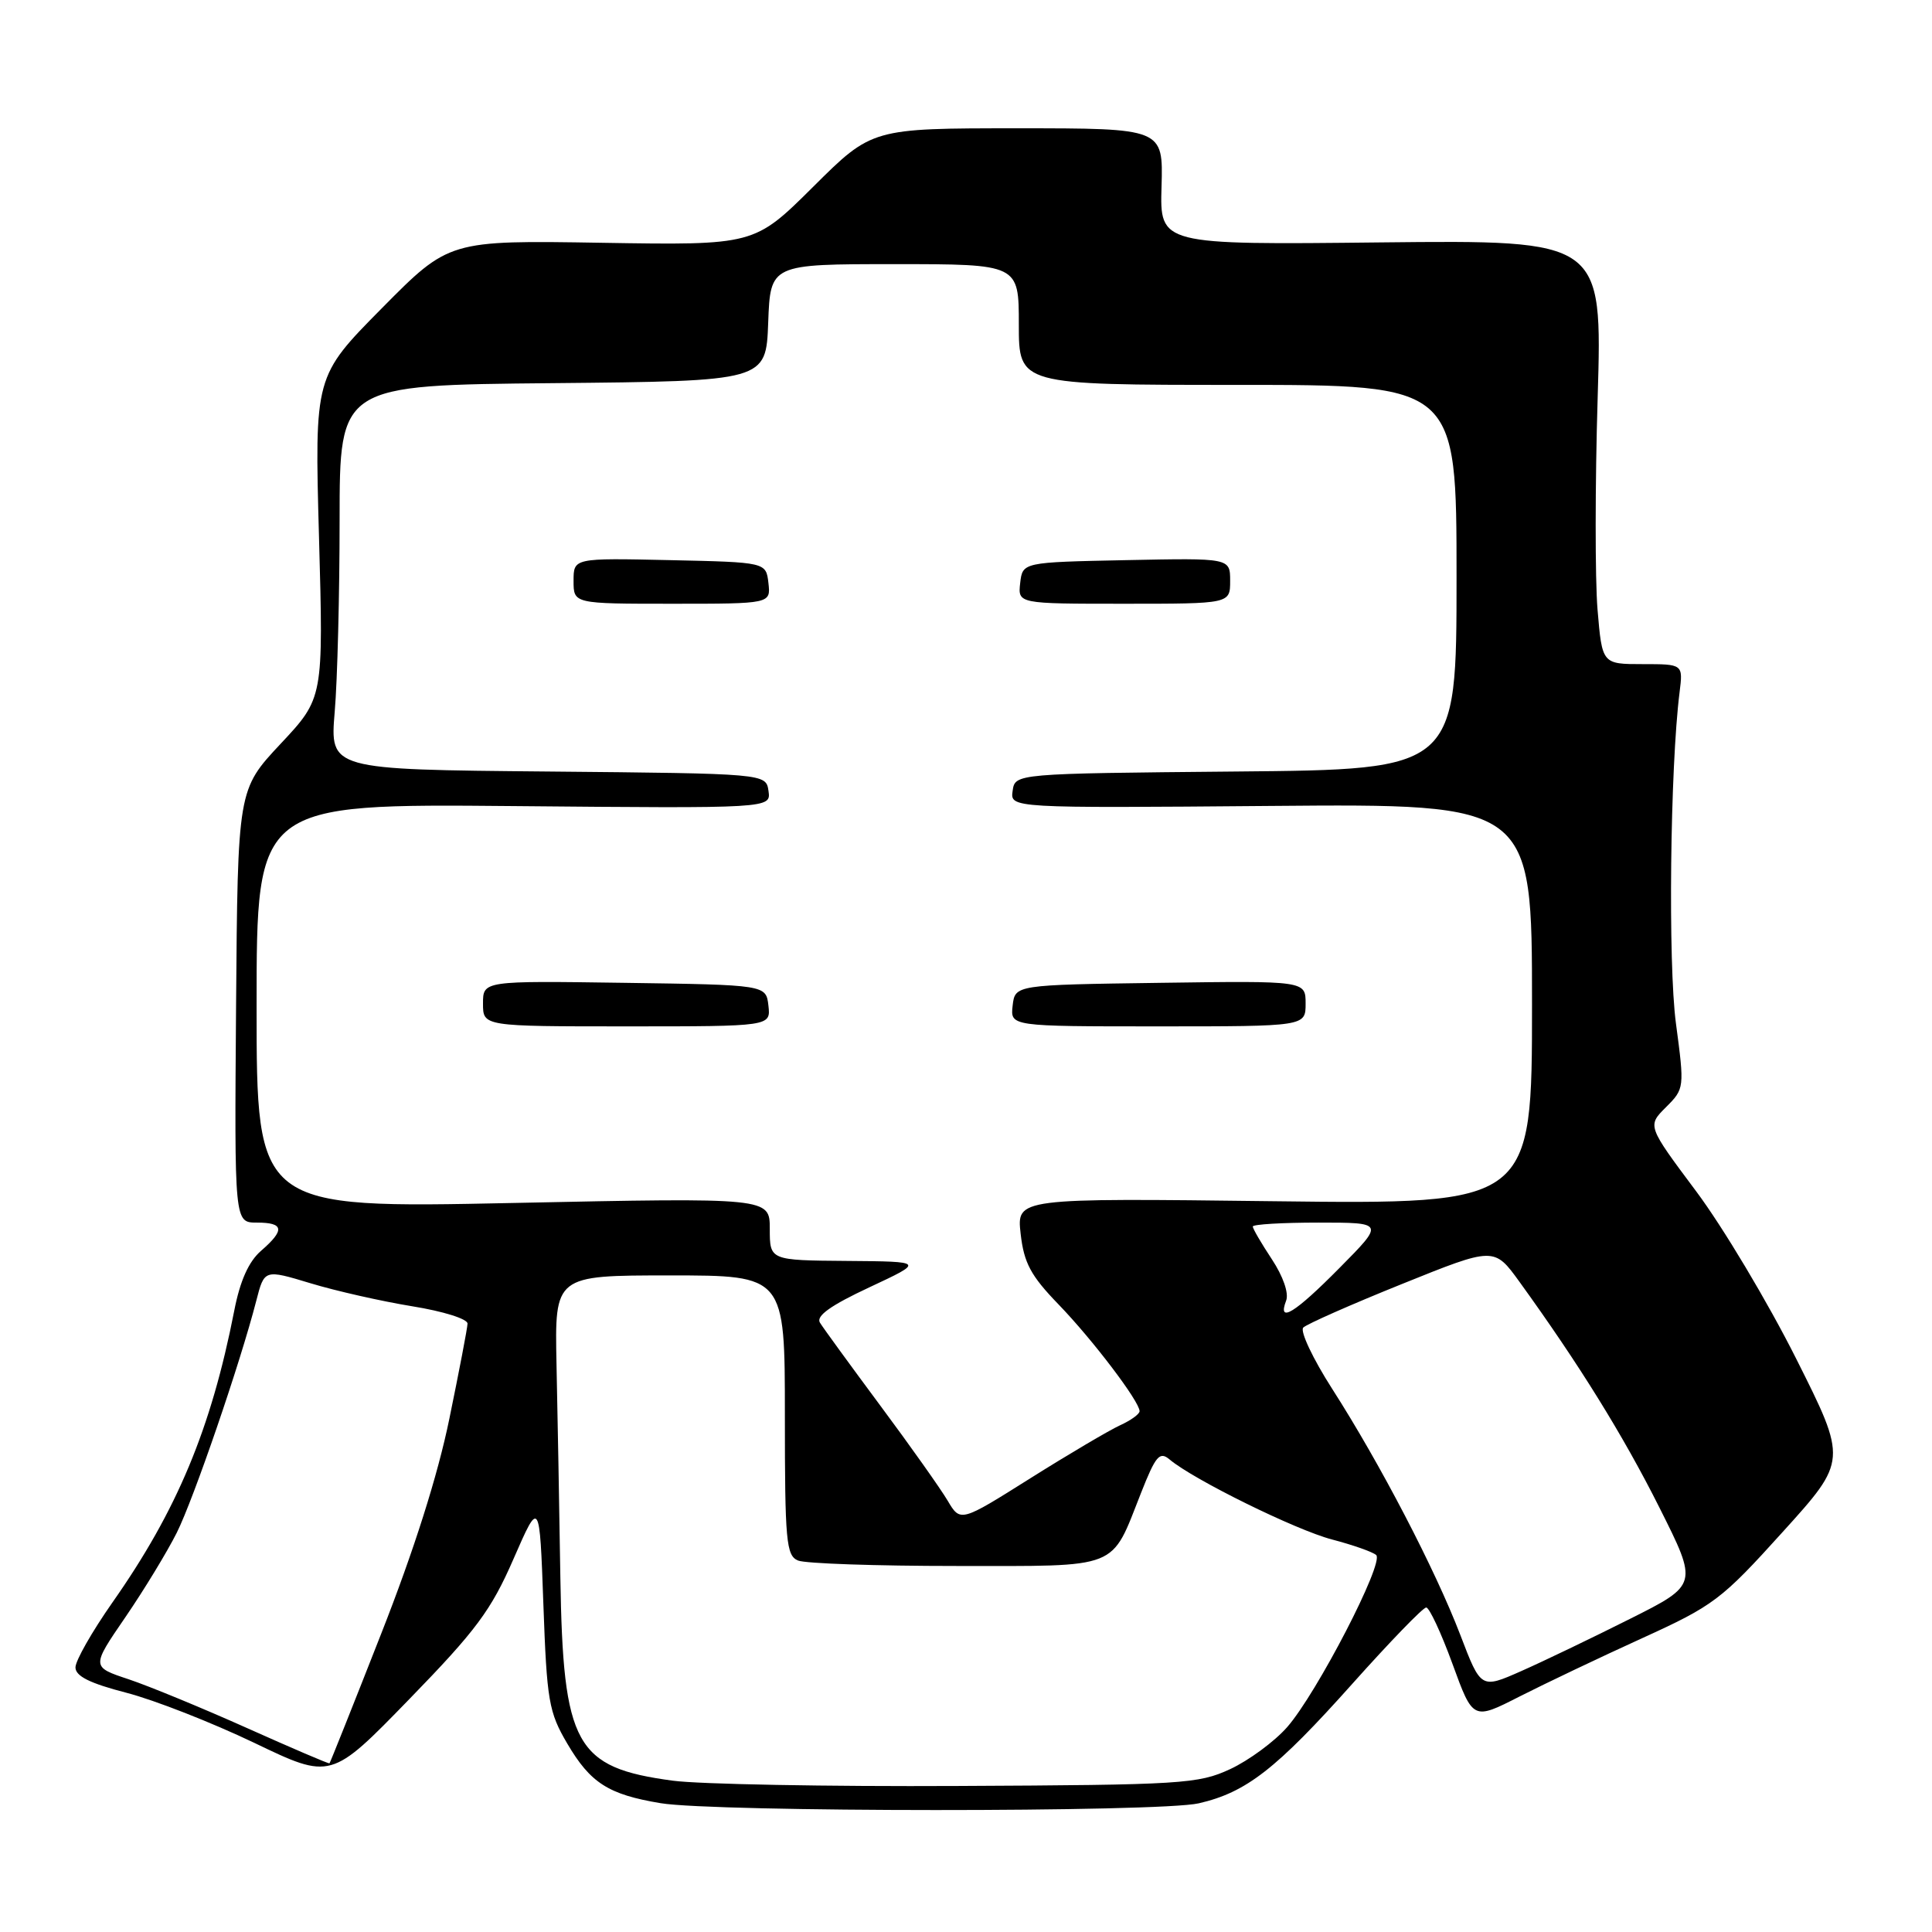 <?xml version="1.0" encoding="UTF-8" standalone="no"?>
<!DOCTYPE svg PUBLIC "-//W3C//DTD SVG 1.1//EN" "http://www.w3.org/Graphics/SVG/1.1/DTD/svg11.dtd" >
<svg xmlns="http://www.w3.org/2000/svg" xmlns:xlink="http://www.w3.org/1999/xlink" version="1.1" viewBox="0 0 256 256">
 <g >
 <path fill="currentColor"
d=" M 158.84 238.95 C 165.14 237.50 169.09 234.42 179.21 223.09 C 184.17 217.54 188.56 213.00 188.98 213.00 C 189.39 213.00 190.96 216.36 192.46 220.47 C 195.18 227.94 195.18 227.94 201.34 224.80 C 204.73 223.08 212.03 219.60 217.57 217.08 C 227.08 212.75 228.10 211.98 236.20 203.01 C 244.78 193.53 244.78 193.53 237.99 180.01 C 234.26 172.58 228.30 162.60 224.74 157.84 C 218.27 149.18 218.27 149.18 220.75 146.71 C 223.20 144.26 223.21 144.16 222.07 135.60 C 221.01 127.65 221.30 101.69 222.55 91.75 C 223.02 88.00 223.02 88.00 217.66 88.00 C 212.29 88.00 212.29 88.00 211.68 80.75 C 211.35 76.76 211.35 64.12 211.70 52.65 C 212.32 31.81 212.32 31.81 183.00 32.12 C 153.68 32.44 153.68 32.44 153.91 24.72 C 154.13 17.00 154.13 17.00 134.84 17.00 C 115.54 17.00 115.54 17.00 107.75 24.75 C 99.95 32.50 99.95 32.50 79.73 32.17 C 59.50 31.84 59.50 31.84 50.59 40.85 C 41.68 49.86 41.68 49.86 42.27 71.18 C 42.86 92.50 42.86 92.50 37.18 98.56 C 31.50 104.63 31.50 104.63 31.28 133.31 C 31.06 162.00 31.06 162.00 34.03 162.00 C 37.63 162.00 37.78 162.97 34.59 165.74 C 32.95 167.16 31.81 169.71 31.04 173.67 C 27.97 189.34 23.46 200.15 14.88 212.36 C 12.20 216.19 10.00 220.04 10.00 220.94 C 10.00 222.10 11.91 223.05 16.75 224.30 C 20.46 225.26 28.08 228.25 33.68 230.93 C 43.86 235.82 43.86 235.82 54.22 225.16 C 63.10 216.03 65.08 213.36 68.04 206.57 C 71.50 198.65 71.50 198.65 72.00 212.57 C 72.46 225.38 72.71 226.86 75.17 231.04 C 78.24 236.26 80.61 237.78 87.53 238.93 C 94.70 240.13 153.65 240.15 158.84 238.95 Z  M 89.15 235.95 C 76.22 234.21 74.61 231.29 74.25 209.00 C 74.11 199.93 73.88 187.21 73.74 180.75 C 73.50 169.00 73.50 169.00 88.75 169.00 C 104.00 169.00 104.00 169.00 104.00 187.53 C 104.00 204.24 104.17 206.13 105.75 206.78 C 106.71 207.18 116.14 207.50 126.71 207.50 C 148.64 207.50 147.13 208.09 151.20 197.80 C 153.14 192.88 153.66 192.28 154.98 193.39 C 158.13 196.05 171.69 202.73 176.50 203.99 C 179.25 204.71 181.88 205.63 182.35 206.05 C 183.46 207.03 174.48 224.38 170.55 228.86 C 168.87 230.77 165.47 233.27 163.00 234.42 C 158.77 236.38 156.63 236.51 127.00 236.65 C 109.67 236.74 92.64 236.42 89.15 235.95 Z  M 32.74 228.98 C 26.82 226.33 19.76 223.42 17.04 222.51 C 12.10 220.87 12.10 220.87 16.61 214.29 C 19.09 210.67 22.15 205.63 23.42 203.10 C 25.67 198.60 31.84 180.60 33.96 172.35 C 35.03 168.19 35.03 168.19 41.15 170.04 C 44.51 171.06 50.58 172.43 54.63 173.09 C 58.73 173.75 61.98 174.77 61.95 175.39 C 61.93 176.00 60.84 181.68 59.54 188.00 C 58.01 195.48 54.85 205.45 50.50 216.50 C 46.83 225.85 43.75 233.57 43.66 233.65 C 43.57 233.74 38.66 231.63 32.74 228.98 Z  M 193.50 216.64 C 190.18 207.98 182.88 193.95 176.54 184.06 C 173.96 180.04 172.23 176.37 172.69 175.91 C 173.15 175.45 179.03 172.85 185.76 170.14 C 197.98 165.21 197.98 165.21 201.34 169.85 C 209.26 180.81 215.08 190.20 219.88 199.76 C 225.01 209.98 225.01 209.98 215.96 214.52 C 210.98 217.02 204.51 220.13 201.57 221.43 C 196.23 223.79 196.23 223.79 193.50 216.64 Z  M 125.56 198.83 C 124.62 197.25 120.61 191.58 116.63 186.23 C 112.66 180.88 109.06 175.94 108.64 175.25 C 108.11 174.37 110.09 172.96 115.19 170.58 C 122.50 167.16 122.50 167.16 112.25 167.08 C 102.00 167.00 102.00 167.00 102.00 162.84 C 102.00 158.69 102.00 158.69 68.00 159.40 C 34.00 160.11 34.00 160.11 34.00 133.30 C 34.00 106.50 34.00 106.50 68.08 106.81 C 102.16 107.12 102.16 107.12 101.83 104.81 C 101.50 102.50 101.50 102.50 72.60 102.23 C 43.71 101.97 43.71 101.97 44.35 94.33 C 44.71 90.13 45.00 78.67 45.00 68.86 C 45.00 51.03 45.00 51.03 73.25 50.77 C 101.50 50.50 101.50 50.50 101.79 42.75 C 102.08 35.00 102.08 35.00 118.54 35.00 C 135.00 35.00 135.00 35.00 135.00 43.00 C 135.00 51.00 135.00 51.00 164.00 51.00 C 193.00 51.00 193.00 51.00 193.00 76.48 C 193.00 101.97 193.00 101.97 163.75 102.23 C 134.50 102.50 134.50 102.50 134.18 104.79 C 133.85 107.08 133.85 107.08 168.43 106.79 C 203.00 106.50 203.00 106.50 203.00 133.04 C 203.00 159.58 203.00 159.58 168.86 159.17 C 134.71 158.75 134.71 158.75 135.24 163.48 C 135.68 167.36 136.58 169.04 140.27 172.85 C 144.79 177.53 151.00 185.71 151.00 186.99 C 151.00 187.37 149.84 188.21 148.41 188.86 C 146.99 189.51 141.65 192.66 136.54 195.87 C 127.26 201.71 127.26 201.71 125.56 198.83 Z  M 101.82 133.25 C 101.50 130.50 101.50 130.50 82.75 130.23 C 64.00 129.96 64.00 129.96 64.00 132.98 C 64.00 136.00 64.00 136.00 83.07 136.00 C 102.13 136.00 102.13 136.00 101.82 133.25 Z  M 173.00 132.98 C 173.00 129.96 173.00 129.96 153.75 130.23 C 134.50 130.50 134.50 130.50 134.18 133.25 C 133.87 136.00 133.87 136.00 153.43 136.00 C 173.00 136.00 173.00 136.00 173.00 132.98 Z  M 101.82 77.25 C 101.50 74.50 101.50 74.50 88.75 74.22 C 76.00 73.94 76.00 73.94 76.00 76.97 C 76.00 80.00 76.00 80.00 89.07 80.00 C 102.13 80.00 102.13 80.00 101.82 77.25 Z  M 163.00 76.97 C 163.00 73.94 163.00 73.94 149.25 74.22 C 135.50 74.50 135.50 74.50 135.18 77.25 C 134.87 80.00 134.87 80.00 148.93 80.00 C 163.00 80.00 163.00 80.00 163.00 76.97 Z  M 170.42 172.34 C 170.80 171.36 170.02 169.12 168.53 166.86 C 167.14 164.76 166.00 162.81 166.00 162.52 C 166.00 162.23 169.92 162.00 174.72 162.00 C 183.44 162.00 183.44 162.00 177.50 168.00 C 171.55 174.02 169.24 175.43 170.42 172.34 Z "/>
</g>
</svg>